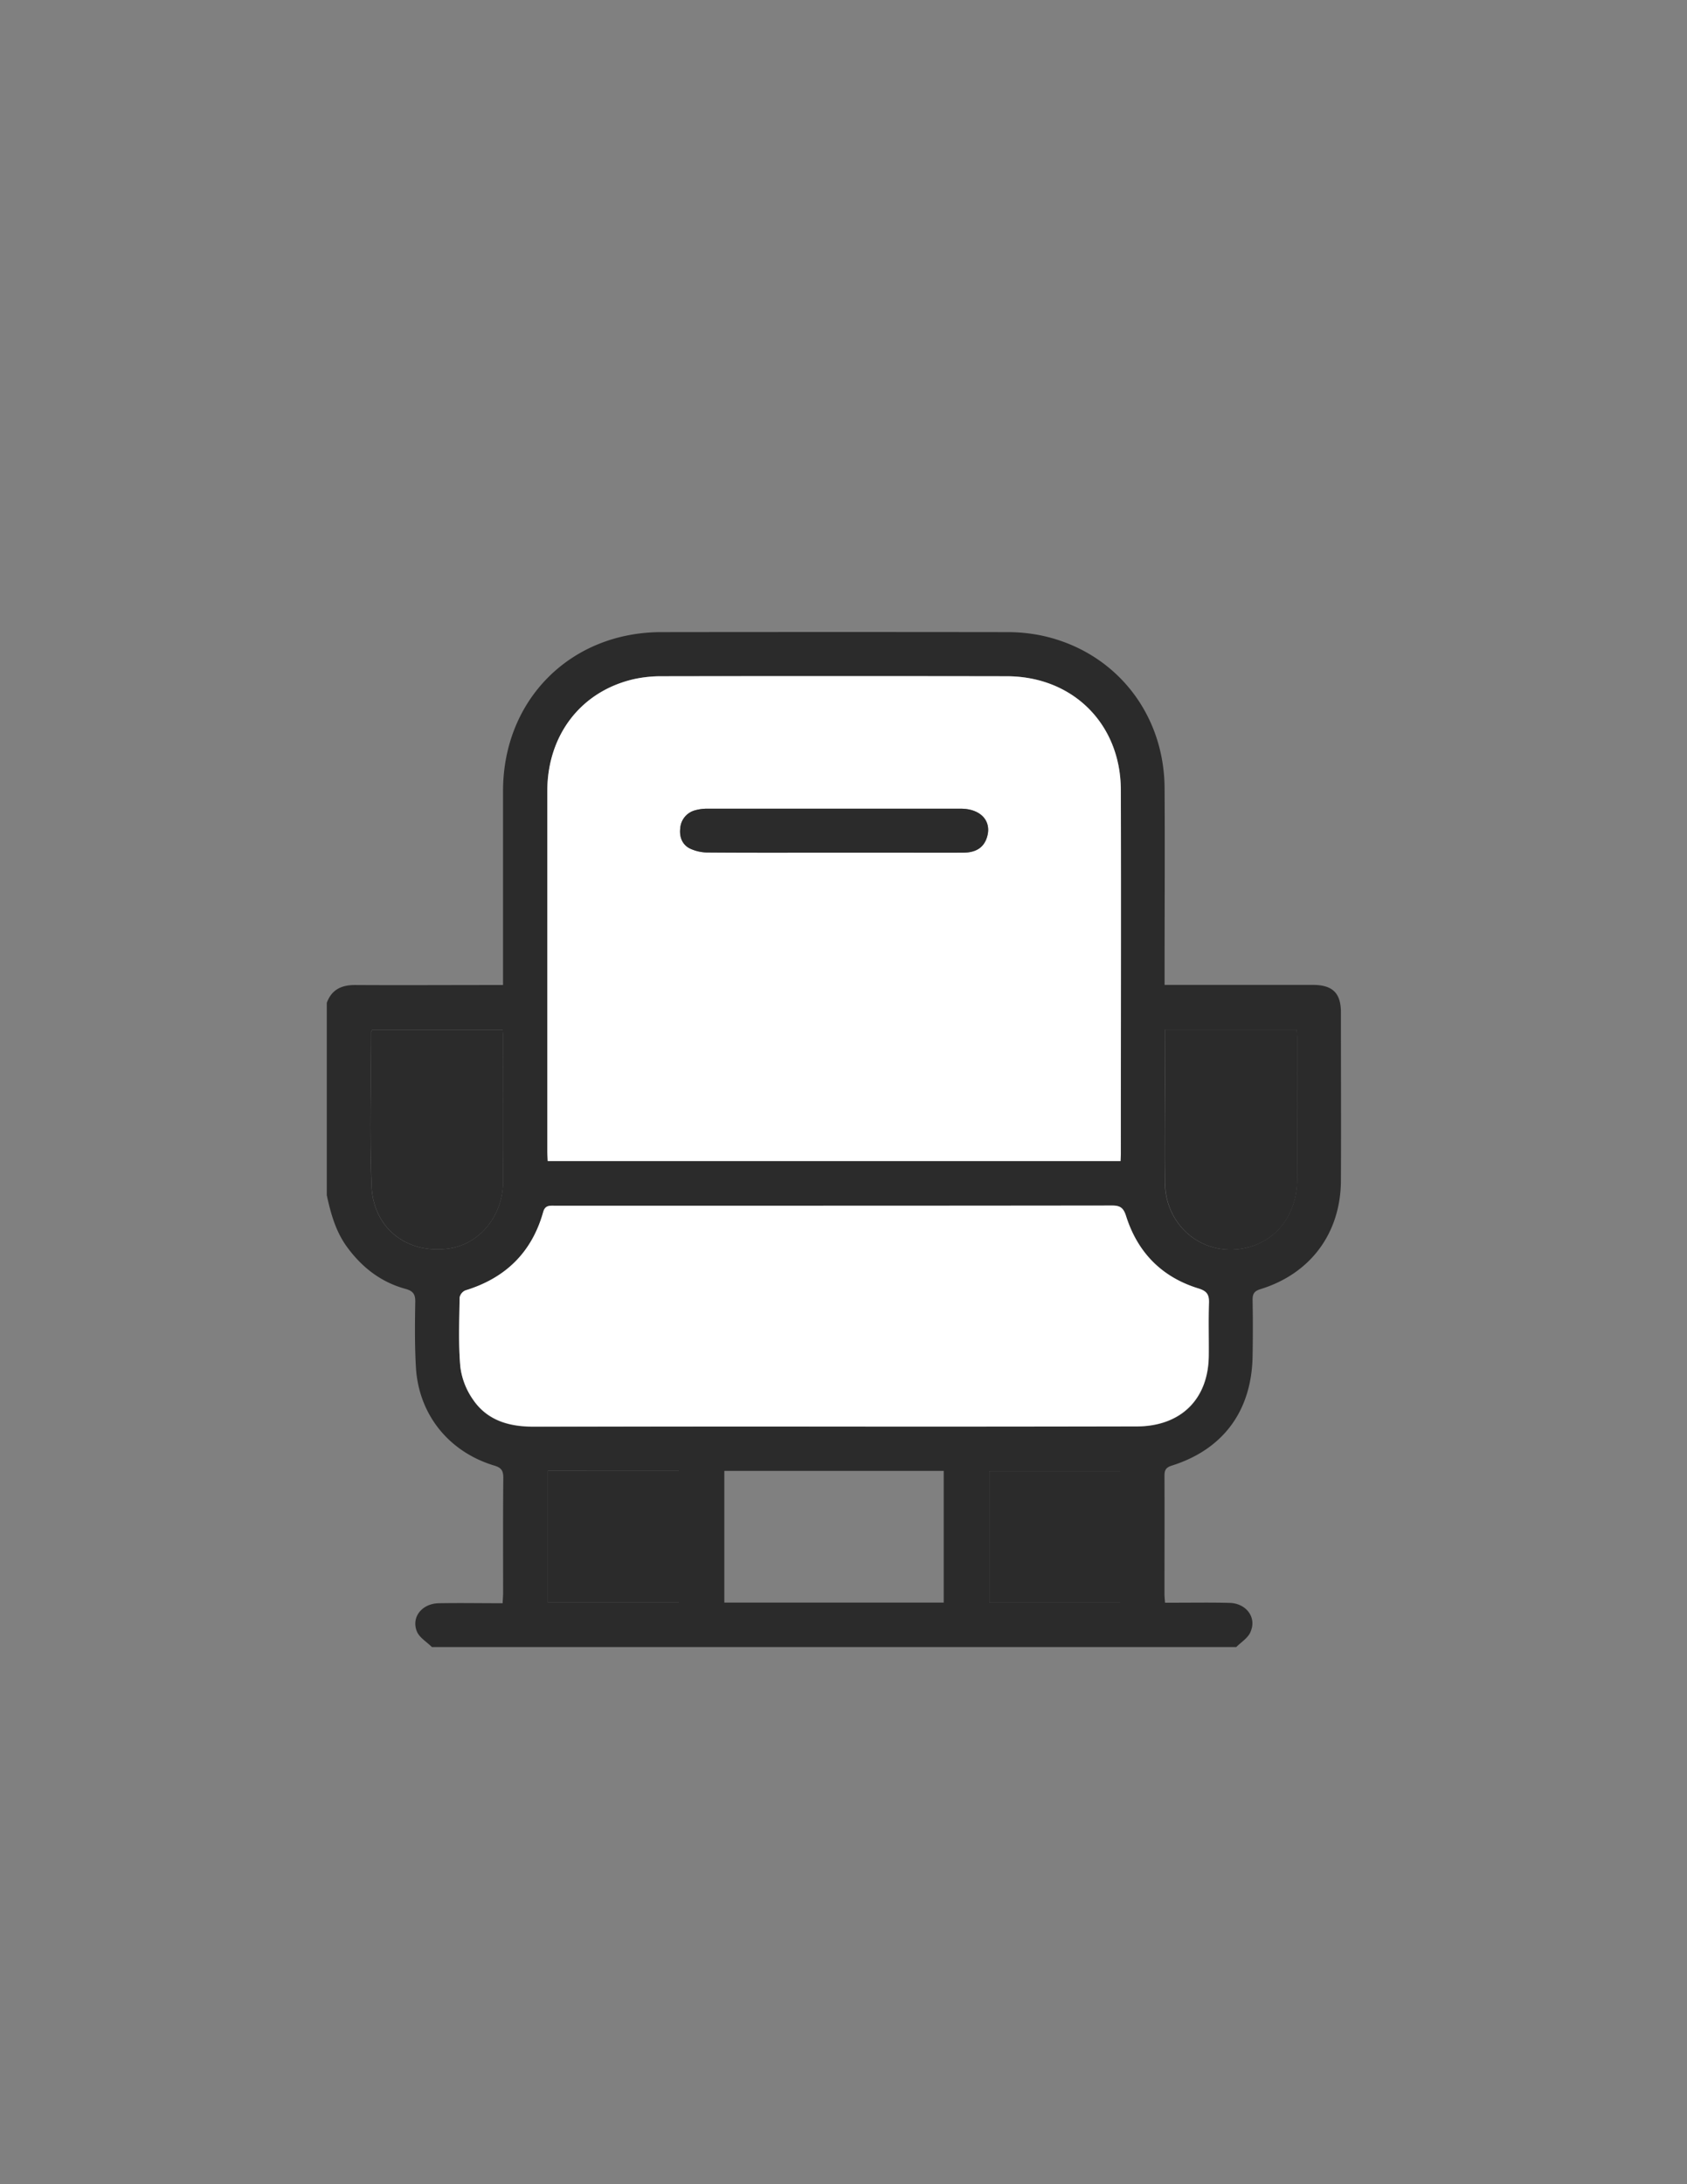 <svg id="Capa_13_copia_3" data-name="Capa 13 copia 3" xmlns="http://www.w3.org/2000/svg" viewBox="0 0 612 792">
  <rect x="0" y="0" width="612" height="792" fill="#808080" stroke="none"/>
  <title>Mesa de trabajo 1</title>
  <path d="M448.48,597.23H156.68c-1.87-1.88-4.56-3.43-5.46-5.69-2.08-5.23,1.93-10.1,8-10.2,7.63-.14,15.26,0,23.12,0,.07-1.51.18-2.67.18-3.83,0-13.89-.07-27.78.07-41.67,0-2.61-.76-3.67-3.3-4.42-16.54-5-27.44-18.58-28.41-35.72-.45-7.88-.37-15.8-.23-23.69.05-2.83-.93-3.94-3.55-4.66-8.87-2.42-15.74-7.74-21.16-15.13-4.15-5.65-5.93-12.15-7.39-18.82V363.64c1.77-4.86,5.41-6.5,10.37-6.47,16.52.1,33,0,49.57,0h4v-4.37c0-22,0-44.07,0-66.1.07-33,24.48-57.44,57.41-57.49q62.68-.08,125.36,0a61.25,61.25,0,0,1,12.47,1.22c26.53,5.6,44.59,27.91,44.75,55.33.13,22.39,0,44.78,0,67.17v4.2h4.21q24.78,0,49.57,0c7.15,0,10.18,2.95,10.19,9.93,0,20.35.09,40.71,0,61.07-.1,19-11,33.72-29.19,39.32-2.38.73-2.88,1.84-2.85,4q.17,10.05,0,20.11c-.27,19.9-10.56,34-29.38,39.9-2.25.72-2.6,1.8-2.59,3.83.06,14.25,0,28.5,0,42.75,0,.92.12,1.85.2,3.11h4.06c6.46,0,12.93-.11,19.4.07,5.86.16,9.73,5.06,7.68,10.18C453,593.8,450.36,595.35,448.48,597.23ZM406.5,421c.05-1.27.13-2.21.13-3.15,0-43.82.09-87.65,0-131.48-.07-23.89-17.47-41.14-41.43-41.18q-62.51-.13-125,0a46.44,46.44,0,0,0-10,1c-19.27,4.31-31.61,20.19-31.63,40.71q-.08,65.21,0,130.4c0,1.17.1,2.33.16,3.67ZM302.33,517.28q55,0,110,0c16.12,0,26.15-9.93,26.22-25.81,0-6.35-.14-12.71.08-19,.09-3-.73-4.27-3.76-5.2-13.31-4.07-22.1-13-26.3-26.22-.93-2.93-2-3.87-5.08-3.86q-58.21.15-116.43.07H201.14c-1.81,0-3.39-.2-4.08,2.28-4.13,14.68-13.72,24-28.24,28.42a3.58,3.58,0,0,0-2.08,2.58c-.11,8.38-.47,16.81.26,25.13a26.4,26.4,0,0,0,4.55,11.82c5.12,7.59,13,9.9,21.9,9.89Q247.89,517.22,302.33,517.28Zm-39.56,16.07V581.1h79.58V533.35ZM135,373.41c-.21.43-.39.64-.39.85,0,18.55-.6,37.13.16,55.66.63,15.35,12.56,24.65,27.43,22.9,11.55-1.35,20.26-11.72,20.32-24.47.09-17.48,0-35,0-52.44,0-.8-.13-1.6-.21-2.5Zm287.58-.07v20c0,11.86-.15,23.71,0,35.56.28,17.19,16.2,28.37,32.16,22.77,9.72-3.41,15.78-12.54,15.83-24.13.06-17,0-34,0-51,0-1-.15-2.05-.25-3.21Zm-223.83,160v47.73h47.52V533.36Zm207.61,47.76V533.45H358.91v47.67Z" fill="#2b2b2b"/>
  <path d="M406.5,421H198.7c-.06-1.34-.16-2.5-.16-3.67q0-65.2,0-130.4c0-20.52,12.36-36.4,31.63-40.71a46.44,46.44,0,0,1,10-1q62.5-.1,125,0c24,0,41.36,17.29,41.43,41.18.12,43.83,0,87.66,0,131.48C406.63,418.8,406.55,419.74,406.5,421ZM302.39,309.18h20.83c8.73,0,17.47,0,26.21,0,4.7,0,7.46-1.9,8.61-5.56,1.85-5.86-2.23-10.37-9.49-10.38q-46,0-91.91,0a16.08,16.08,0,0,0-4.59.61,7.25,7.25,0,0,0-5.28,6.58c-.35,3.06.73,5.87,3.54,7.26a15.33,15.33,0,0,0,6.49,1.43C272,309.24,287.2,309.18,302.39,309.18Z" fill="#fff"/>
  <path d="M302.33,517.28q-54.43,0-108.88,0c-8.87,0-16.78-2.3-21.9-9.89A26.4,26.4,0,0,1,167,495.6c-.73-8.32-.37-16.75-.26-25.13a3.58,3.58,0,0,1,2.08-2.58c14.52-4.43,24.11-13.74,28.24-28.42.69-2.48,2.27-2.28,4.08-2.28H287q58.22,0,116.43-.07c3.06,0,4.15.93,5.08,3.86,4.2,13.2,13,22.15,26.3,26.22,3,.93,3.85,2.23,3.76,5.2-.22,6.34,0,12.7-.08,19-.07,15.88-10.1,25.8-26.22,25.81Q357.31,517.33,302.33,517.28Z" fill="#fff"/>
  <path d="M135,373.41h47.33c.08.9.21,1.7.21,2.5,0,17.48.07,35,0,52.44-.06,12.75-8.77,23.12-20.32,24.47-14.87,1.75-26.8-7.55-27.43-22.9-.76-18.53-.18-37.11-.16-55.66C134.63,374.05,134.81,373.84,135,373.41Z" fill="#2b2b2b"/>
  <path d="M422.6,373.34h47.78c.1,1.16.25,2.18.25,3.21,0,17,.06,34,0,51-.05,11.59-6.11,20.72-15.83,24.13-16,5.6-31.88-5.58-32.16-22.77-.19-11.85,0-23.7,0-35.56Z" fill="#2b2b2b"/>
  <path d="M198.77,533.36h47.52v47.73H198.77Z" fill="#2b2b2b"/>
  <path d="M406.38,581.12H358.91V533.45h47.47Z" fill="#2b2b2b"/>
  <path d="M302.39,309.18c-15.19,0-30.39.06-45.59-.06a15.33,15.33,0,0,1-6.49-1.43c-2.81-1.39-3.89-4.2-3.54-7.26a7.25,7.25,0,0,1,5.28-6.58,16.08,16.08,0,0,1,4.59-.61q45.94,0,91.91,0c7.26,0,11.34,4.52,9.49,10.38-1.15,3.66-3.91,5.53-8.61,5.56-8.74.06-17.48,0-26.21,0Z" fill="#2b2b2b"/>
</svg>
